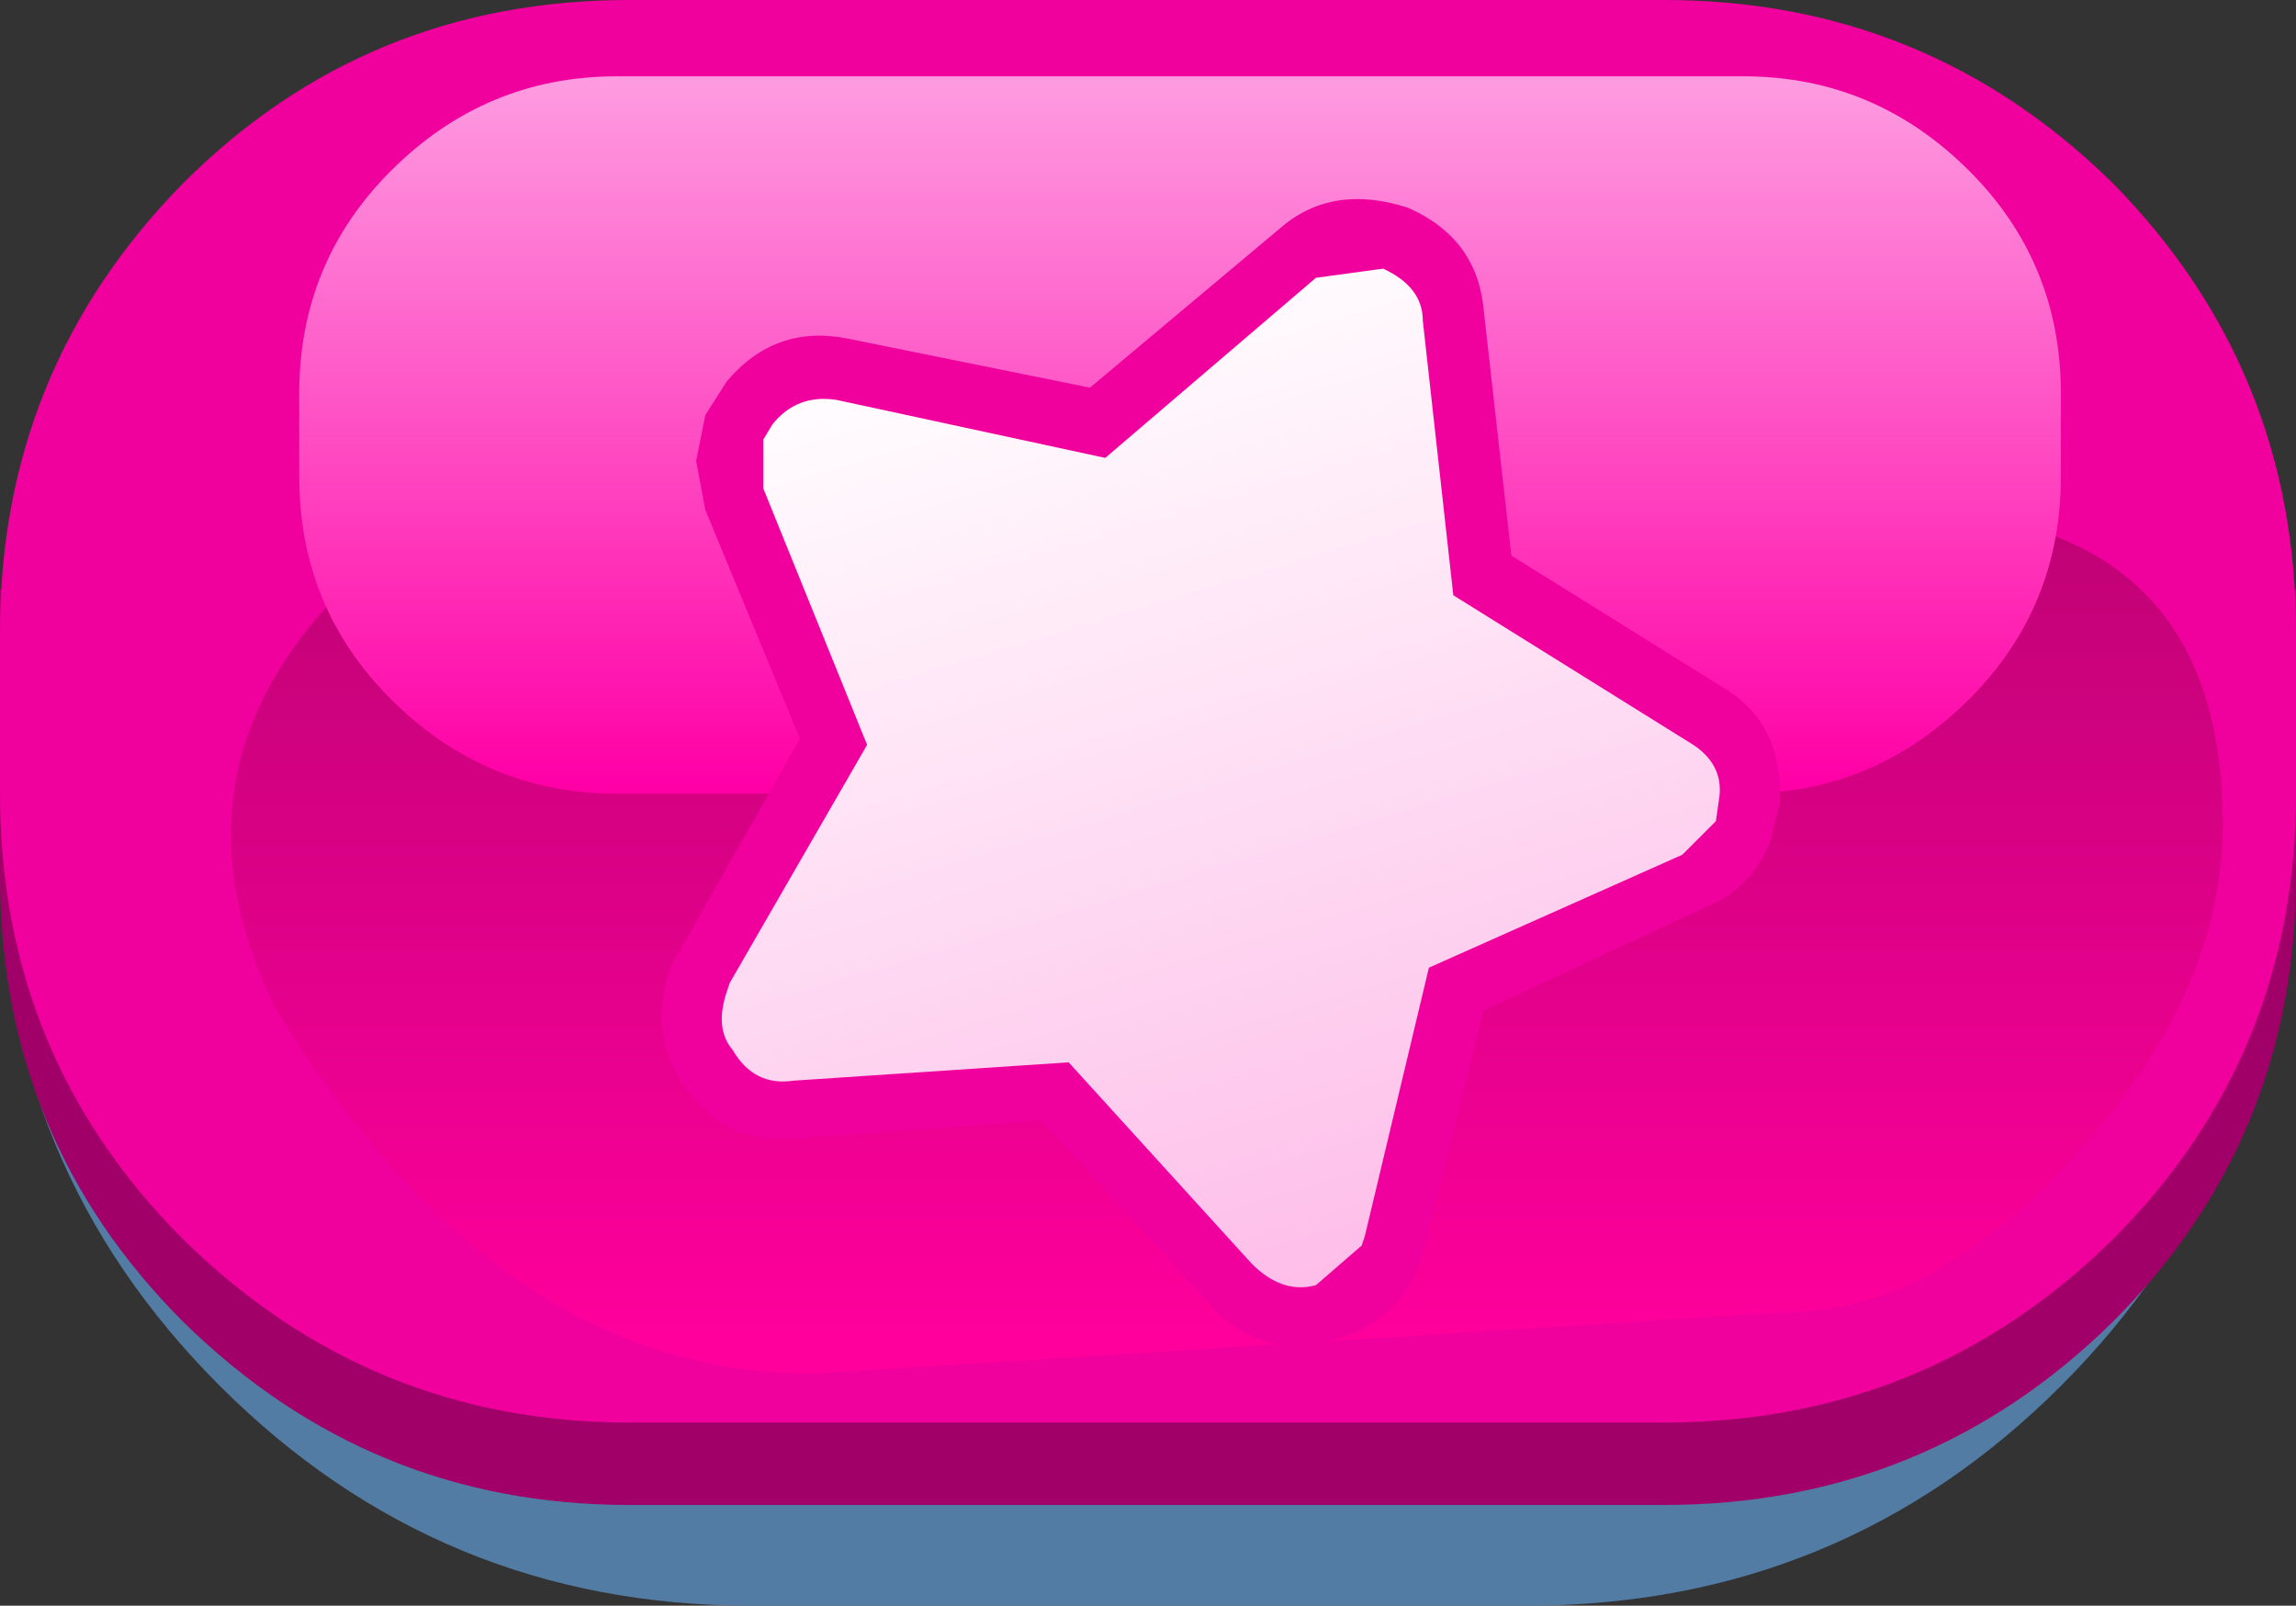 <svg xmlns="http://www.w3.org/2000/svg" xmlns:xlink="http://www.w3.org/1999/xlink" width="37.6" height="26.3"><rect width="100%" height="100%" fill="#333333" stroke="none"/><g transform="translate(18.8 13.15)"><use xlink:href="#a" width="37.6" height="26.3" transform="translate(-18.8 -13.15)"/><use xlink:href="#b" width="18.3" height="18.8" transform="translate(-7.95 -9.9)"/><use xlink:href="#c" width="16.35" height="16.8" transform="translate(-7 -8.85)"/></g><defs><path id="e" fill="#527ca3" fill-rule="evenodd" d="M-18.7-6.15h37.35q0 5.1-3.6 8.7-3.6 3.6-8.75 3.6H-6.4q-5.1 0-8.7-3.6-3.6-3.6-3.6-8.7" transform="translate(18.7 6.15)"/><path id="f" fill="#a10069" fill-rule="evenodd" d="M18.8-7.5v4.7q0 4.3-3 7.3-3.05 3-7.35 3H-8.5q-4.25 0-7.3-3-3-3-3-7.3v-4.7h37.6" transform="translate(18.8 7.5)"/><path id="g" fill="#f0009c" fill-rule="evenodd" d="M18.8-1.3v2.65q0 4.3-3 7.3-3.05 3-7.35 3H-8.5q-4.25 0-7.3-3-3-3-3-7.3V-1.3q0-4.3 3-7.35 3-3 7.3-3H8.45q4.3 0 7.35 3 3 3.05 3 7.35" transform="translate(18.8 11.65)"/><path id="h" fill="#f0009c" fill-rule="evenodd" d="M.95-8.9q.85-.75 2.1-.35 1.15.5 1.25 1.7l.45 4L8.2-1.4q.95.55.95 1.75V.5L9 1.1q-.3.8-1.05 1.1L4.3 3.9 3.25 8.05q-.4 1-1.45 1.25-1.15.35-2-.6l-2.75-3-4 .3q-1.25.1-1.9-.95-.55-.85-.15-1.9l2.1-3.7-1.55-3.75-.15-.8.15-.75.35-.55q.8-.95 2-.7l3.95.8 3.1-2.6" transform="translate(9.15 9.4)"/><path id="i" fill="url(#d)" fill-rule="evenodd" d="m1.6-8.15 1.1-.15q.65.3.65.85l.5 4.5L7.7-.55q.6.35.5.95l-.05.35-.55.55-4.15 1.85-1.05 4.4-.05.15-.75.65Q1.05 8.5.55 8l-3-3.3-4.5.3q-.65.1-1-.5-.3-.35-.1-.95L-8 3.4l2.25-3.9-1.7-4.2v-.8l.15-.25q.4-.5 1.05-.4l4.4.95L1.6-8.15" transform="translate(8.15 8.4)"/><use xlink:href="#e" id="j" width="37.35" height="12.3"/><use xlink:href="#f" id="k" width="37.6" height="15"/><use xlink:href="#g" id="l" width="37.6" height="23.3"/><use xlink:href="#h" id="b" width="18.3" height="18.8"/><use xlink:href="#i" id="c" width="16.35" height="16.8"/><linearGradient id="n" x1="-819.2" x2="819.2" gradientTransform="matrix(0 .008 -.009 0 1.3 2.25)" gradientUnits="userSpaceOnUse" spreadMethod="pad"><stop offset="0" stop-color="#c10276"/><stop offset="1" stop-color="#ff009c"/></linearGradient><linearGradient id="o" x1="-819.2" x2="819.2" gradientTransform="matrix(0 .007 -.007 0 .45 -6)" gradientUnits="userSpaceOnUse" spreadMethod="pad"><stop offset="0" stop-color="#fe9ae0"/><stop offset="1" stop-color="#ff00a6"/></linearGradient><linearGradient id="d" x1="-819.2" x2="819.2" gradientTransform="matrix(-.003 -.01 .01 -.003 -1 .3)" gradientUnits="userSpaceOnUse" spreadMethod="pad"><stop offset="0" stop-color="#febde9"/><stop offset="1" stop-color="#fff"/></linearGradient><g id="a" transform="translate(18.9 13.15)"><use xlink:href="#j" width="37.35" height="12.3" transform="translate(-18.9 .85)"/><use xlink:href="#k" width="37.6" height="15" transform="translate(-18.9 -3.5)"/><use xlink:href="#l" width="37.6" height="23.3" transform="translate(-18.9 -13.15)"/><use xlink:href="#m" width="32.6" height="21.25" transform="translate(-15.1 -11.9)"/></g><g id="m" fill-rule="evenodd"><path fill="url(#n)" d="M12.05-4.8q5.45 0 5.45 5.15 0 2.7-2.3 5.3-2.35 2.7-4.95 2.7l-15.85 1q-5.15 0-8.8-6-1.55-3.2.25-5.8 1.6-2.35 4.25-2.35h21.95" transform="translate(15.1 11.9)"/><path fill="url(#o)" d="M-14-6.7q0-2.15 1.5-3.65 1.55-1.55 3.7-1.55H9.65q2.15 0 3.7 1.55 1.5 1.5 1.5 3.65v1.35q0 2.15-1.5 3.65Q11.8-.15 9.65-.15H-8.8q-2.15 0-3.7-1.55Q-14-3.2-14-5.35V-6.7" transform="translate(15.1 11.9)"/></g></defs></svg>